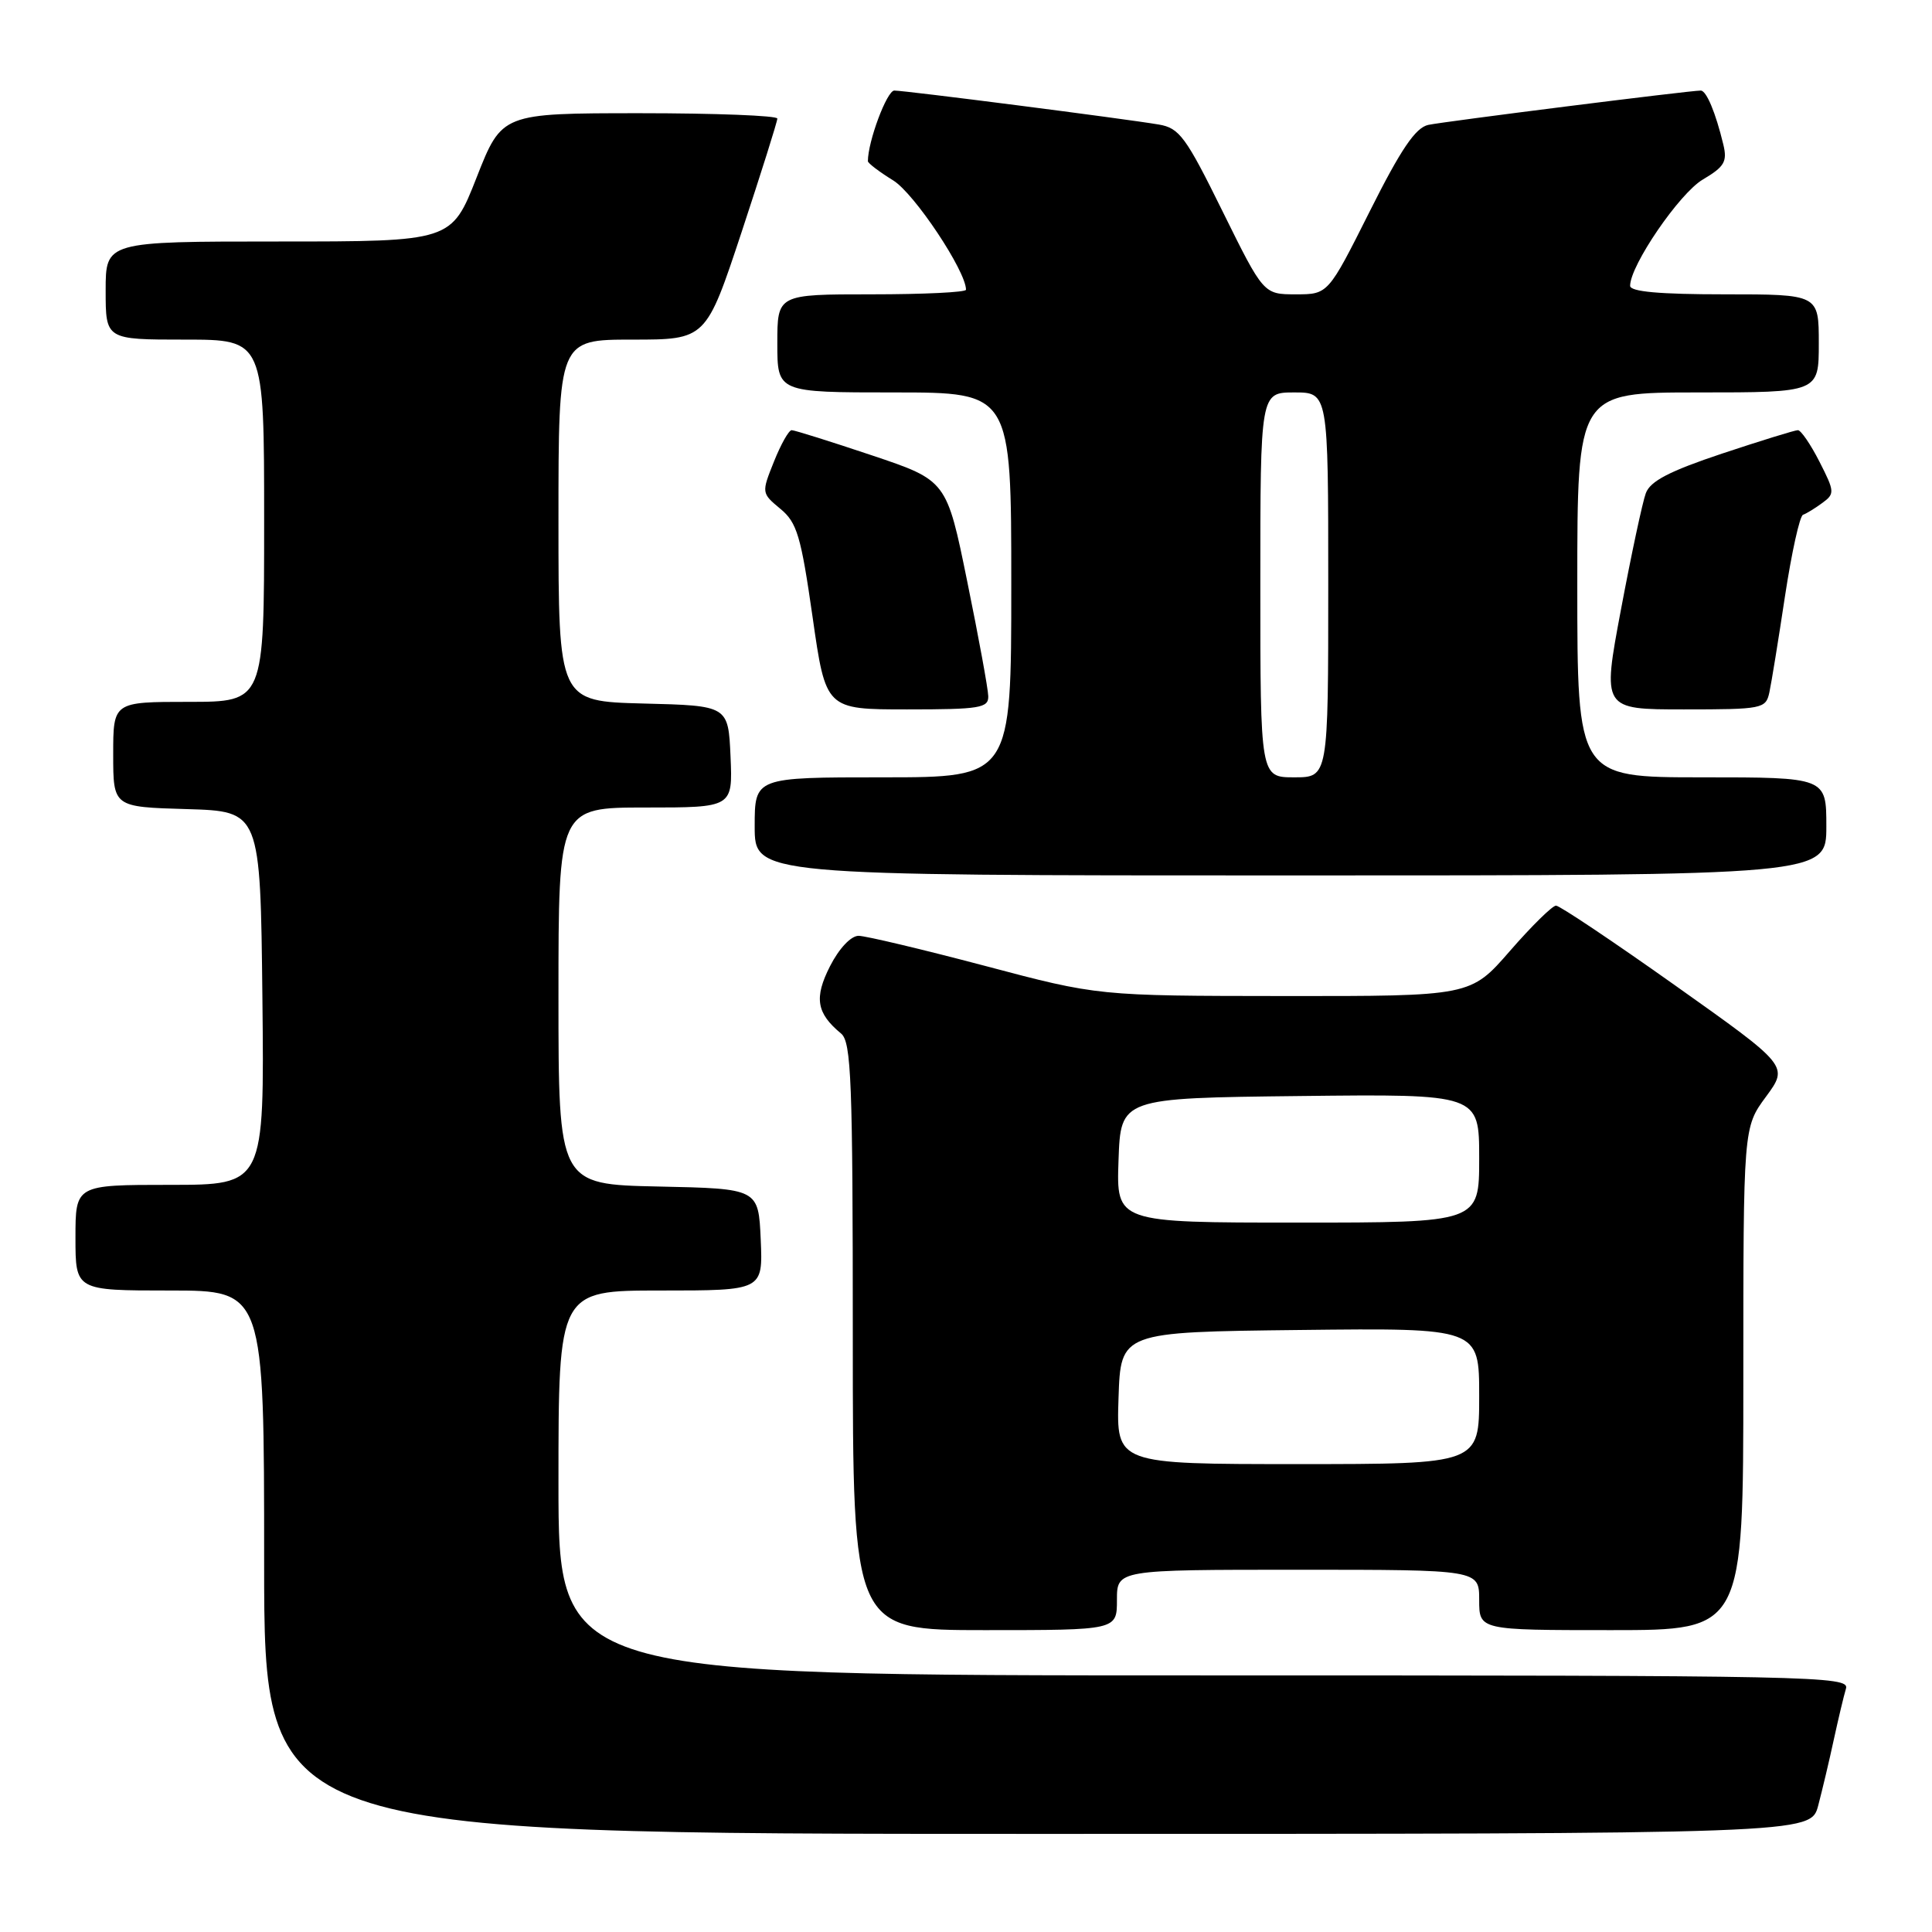 <?xml version="1.0" encoding="UTF-8" standalone="no"?>
<!DOCTYPE svg PUBLIC "-//W3C//DTD SVG 1.1//EN" "http://www.w3.org/Graphics/SVG/1.1/DTD/svg11.dtd" >
<svg xmlns="http://www.w3.org/2000/svg" xmlns:xlink="http://www.w3.org/1999/xlink" version="1.1" viewBox="0 0 256 256">
 <g >
 <path fill="currentColor"
d=" M 240.92 239.25 C 241.46 237.19 242.40 233.25 242.99 230.50 C 243.59 227.75 244.31 224.71 244.60 223.75 C 245.11 222.09 240.60 222.00 159.57 222.00 C 74.00 222.00 74.00 222.00 74.00 196.50 C 74.00 171.00 74.00 171.00 87.55 171.00 C 101.09 171.00 101.09 171.00 100.80 164.25 C 100.50 157.50 100.50 157.50 87.25 157.22 C 74.00 156.94 74.00 156.94 74.00 131.97 C 74.00 107.00 74.00 107.00 85.55 107.00 C 97.09 107.00 97.09 107.00 96.80 100.25 C 96.50 93.50 96.50 93.50 85.25 93.22 C 74.00 92.93 74.00 92.93 74.00 68.97 C 74.00 45.00 74.00 45.00 83.78 45.00 C 93.55 45.00 93.55 45.00 98.28 30.71 C 100.87 22.86 103.00 16.11 103.00 15.71 C 103.00 15.32 94.79 15.00 84.75 15.00 C 66.50 15.01 66.50 15.01 63.16 23.50 C 59.82 32.00 59.82 32.00 36.91 32.00 C 14.00 32.00 14.00 32.00 14.00 38.50 C 14.00 45.00 14.00 45.00 24.50 45.00 C 35.00 45.00 35.00 45.00 35.00 69.00 C 35.00 93.00 35.00 93.00 25.00 93.00 C 15.00 93.00 15.00 93.00 15.00 99.96 C 15.00 106.93 15.00 106.93 24.75 107.21 C 34.50 107.50 34.50 107.50 34.77 132.25 C 35.03 157.00 35.03 157.00 22.52 157.00 C 10.00 157.00 10.00 157.00 10.00 164.00 C 10.00 171.00 10.00 171.00 22.50 171.00 C 35.00 171.00 35.00 171.00 35.00 207.00 C 35.00 243.00 35.00 243.00 137.46 243.00 C 239.92 243.00 239.92 243.00 240.92 239.25 Z  M 148.00 212.00 C 148.00 208.00 148.00 208.00 172.00 208.00 C 196.00 208.00 196.00 208.00 196.00 212.00 C 196.00 216.00 196.00 216.00 213.50 216.00 C 231.00 216.00 231.00 216.00 231.00 182.70 C 231.00 149.39 231.00 149.39 234.00 145.32 C 237.00 141.24 237.00 141.24 222.03 130.62 C 213.80 124.78 206.66 120.00 206.18 120.00 C 205.70 120.00 202.95 122.70 200.08 126.00 C 194.86 132.00 194.86 132.00 170.18 131.98 C 145.50 131.96 145.50 131.96 130.50 127.98 C 122.25 125.80 114.72 124.01 113.77 124.00 C 112.76 124.00 111.19 125.66 109.99 128.01 C 107.85 132.21 108.18 134.25 111.45 136.95 C 112.80 138.08 113.00 143.18 113.00 177.12 C 113.00 216.00 113.00 216.00 130.50 216.00 C 148.00 216.00 148.00 216.00 148.00 212.00 Z  M 242.00 109.50 C 242.00 103.00 242.00 103.00 225.50 103.00 C 209.00 103.00 209.00 103.00 209.00 77.50 C 209.00 52.00 209.00 52.00 225.00 52.00 C 241.00 52.00 241.00 52.00 241.00 45.50 C 241.00 39.00 241.00 39.00 228.50 39.00 C 219.89 39.00 216.00 38.65 216.00 37.87 C 216.00 35.17 222.54 25.61 225.63 23.79 C 228.49 22.10 228.90 21.42 228.35 19.15 C 227.33 14.92 226.11 12.00 225.36 12.00 C 223.87 12.00 191.36 16.10 189.25 16.55 C 187.56 16.92 185.63 19.76 181.49 28.02 C 175.98 39.00 175.98 39.00 171.71 39.00 C 167.43 39.00 167.43 39.00 162.00 28.01 C 157.13 18.12 156.27 16.96 153.54 16.50 C 148.93 15.72 119.95 12.00 118.50 12.00 C 117.52 12.00 115.00 18.74 115.00 21.36 C 115.00 21.62 116.51 22.77 118.36 23.91 C 121.16 25.64 128.00 35.92 128.00 38.39 C 128.00 38.73 122.38 39.00 115.50 39.00 C 103.00 39.00 103.00 39.00 103.00 45.50 C 103.00 52.00 103.00 52.00 118.50 52.00 C 134.00 52.00 134.00 52.00 134.00 77.50 C 134.00 103.00 134.00 103.00 117.00 103.00 C 100.00 103.00 100.00 103.00 100.00 109.50 C 100.00 116.00 100.00 116.00 171.00 116.00 C 242.00 116.00 242.00 116.00 242.00 109.50 Z  M 130.95 92.25 C 130.93 91.29 129.68 84.46 128.17 77.08 C 125.44 63.66 125.44 63.66 115.51 60.33 C 110.05 58.50 105.27 57.00 104.90 57.00 C 104.52 57.00 103.47 58.87 102.55 61.17 C 100.89 65.31 100.90 65.34 103.40 67.42 C 105.61 69.24 106.13 71.01 107.67 81.75 C 109.42 94.00 109.42 94.00 120.21 94.00 C 129.84 94.00 130.99 93.81 130.95 92.25 Z  M 234.45 91.75 C 234.72 90.51 235.65 84.78 236.52 79.00 C 237.40 73.22 238.47 68.37 238.91 68.21 C 239.35 68.06 240.51 67.35 241.47 66.64 C 243.13 65.43 243.11 65.14 241.09 61.18 C 239.92 58.88 238.63 57.00 238.23 57.00 C 237.83 57.00 233.31 58.40 228.19 60.10 C 221.21 62.43 218.67 63.75 218.08 65.35 C 217.64 66.53 216.16 73.46 214.79 80.75 C 212.30 94.00 212.30 94.00 223.13 94.00 C 233.55 94.00 233.98 93.91 234.45 91.75 Z  M 148.21 185.25 C 148.50 176.50 148.50 176.50 172.25 176.23 C 196.00 175.96 196.00 175.96 196.00 184.98 C 196.00 194.00 196.00 194.00 171.96 194.00 C 147.92 194.00 147.92 194.00 148.21 185.25 Z  M 148.21 153.75 C 148.50 145.50 148.50 145.50 172.25 145.23 C 196.00 144.96 196.00 144.96 196.00 153.48 C 196.00 162.00 196.00 162.00 171.96 162.00 C 147.92 162.00 147.92 162.00 148.21 153.75 Z  M 167.00 77.50 C 167.00 52.00 167.00 52.00 171.50 52.00 C 176.00 52.00 176.00 52.00 176.00 77.50 C 176.00 103.00 176.00 103.00 171.50 103.00 C 167.00 103.00 167.00 103.00 167.00 77.50 Z "/>
</g>
</svg>